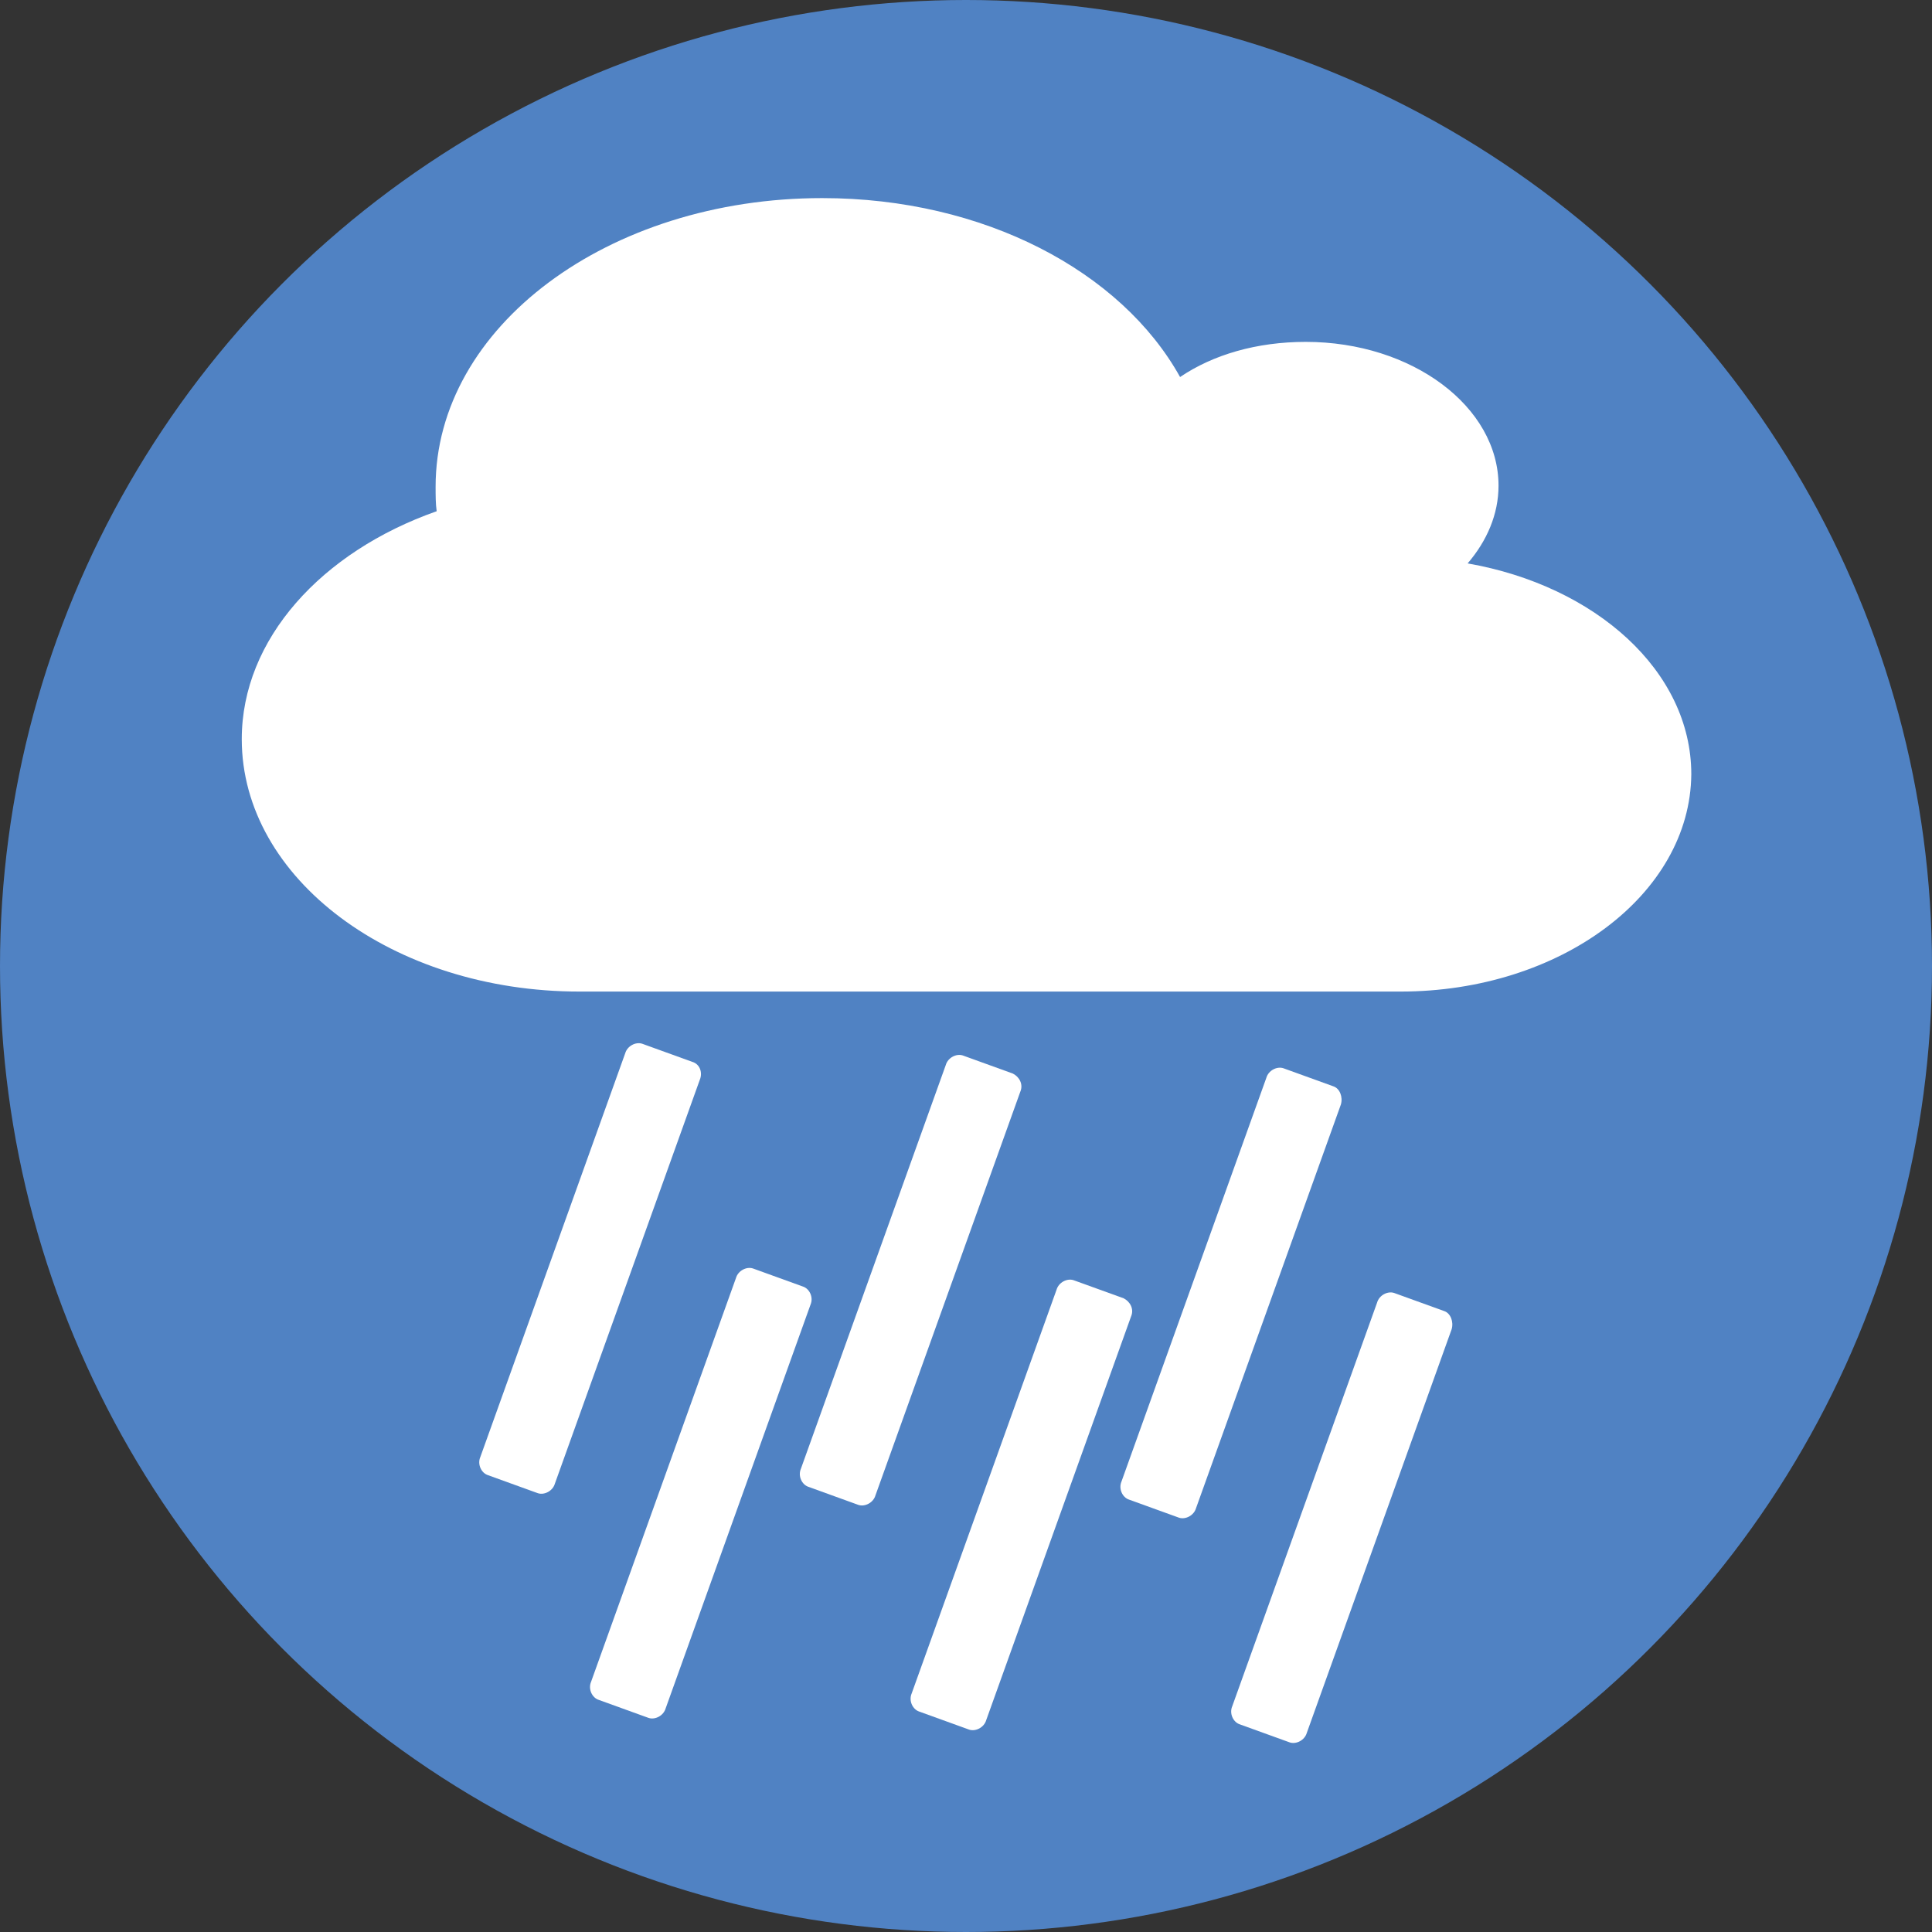 <?xml version="1.0" encoding="utf-8"?>
<!-- Generator: Adobe Illustrator 20.1.0, SVG Export Plug-In . SVG Version: 6.00 Build 0)  -->
<svg version="1.1" id="图层_1" xmlns="http://www.w3.org/2000/svg" xmlns:xlink="http://www.w3.org/1999/xlink" x="0px" y="0px"
	 viewBox="0 0 181.4 181.4" style="enable-background:new 0 0 181.4 181.4;" xml:space="preserve">
<rect x="0" y="0" width="181.4" height="181.4" fill="#333333" stroke="none"/>
<style type="text/css">
	.st0{fill:#5082C3;}
	.st1{fill:#FFFFFF;}
	.st2{enable-background:new    ;}
</style>
<circle id="circle" class="st0" cx="90.7" cy="90.7" r="90.7"/>
<path class="st1" d="M65.7,101.4l-13.6,37.9c-0.2,0.7-1,1.1-1.6,0.9l-4.7-1.7c-0.6-0.2-1-1-0.7-1.7l13.6-37.9c0.2-0.7,1-1.1,1.6-0.9
	l4.7,1.7C65.7,99.9,66,100.7,65.7,101.4z"/>
<path class="st1" d="M95.8,102.5l-13.6,37.9c-0.2,0.7-1,1.1-1.6,0.9l-4.7-1.7c-0.6-0.2-1-1-0.7-1.7L88.8,100c0.2-0.7,1-1.1,1.6-0.9
	l4.7,1.7C95.7,101.1,96.1,101.8,95.8,102.5z"/>
<path class="st1" d="M125.9,103.7l-13.6,37.9c-0.2,0.7-1,1.1-1.6,0.9l-4.7-1.7c-0.6-0.2-1-1-0.7-1.7l13.6-37.9
	c0.2-0.7,1-1.1,1.6-0.9l4.7,1.7C125.8,102.2,126.1,103,125.9,103.7z"/>
<path class="st1" d="M76.1,122.5l-13.6,37.9c-0.2,0.7-1,1.1-1.6,0.9l-4.7-1.7c-0.6-0.2-1-1-0.7-1.7L69.1,120c0.2-0.7,1-1.1,1.6-0.9
	l4.7,1.7C76,121,76.4,121.8,76.1,122.5z"/>
<path class="st1" d="M106.2,123.6l-13.6,37.9c-0.2,0.7-1,1.1-1.6,0.9l-4.7-1.7c-0.6-0.2-1-1-0.7-1.7l13.6-37.9
	c0.2-0.7,1-1.1,1.6-0.9l4.7,1.7C106.1,122.2,106.5,122.9,106.2,123.6z"/>
<path class="st1" d="M136.3,124.8l-13.6,37.9c-0.2,0.7-1,1.1-1.6,0.9l-4.7-1.7c-0.6-0.2-1-1-0.7-1.7l13.6-37.9
	c0.2-0.7,1-1.1,1.6-0.9l4.7,1.7C136.2,123.3,136.5,124.1,136.3,124.8z"/>
<g class="st2">
	<path class="st1" d="M131.5,93.1H54.4c-17.5,0-31.7-10.6-31.7-23.7C22.7,60,30.2,51.8,41,48c-0.1-0.7-0.1-1.5-0.1-2.3
		c0-15,16.2-27.1,36.3-27.1c15.2,0,28.1,6.9,33.6,16.8c3.1-2.1,7.2-3.3,11.8-3.3c10,0,18.1,6.1,18.1,13.5c0,2.7-1.1,5.2-2.9,7.3
		c12,2.1,21,10.1,21,19.8C158.7,84,146.5,93.1,131.5,93.1z"/>
</g>
</svg>
